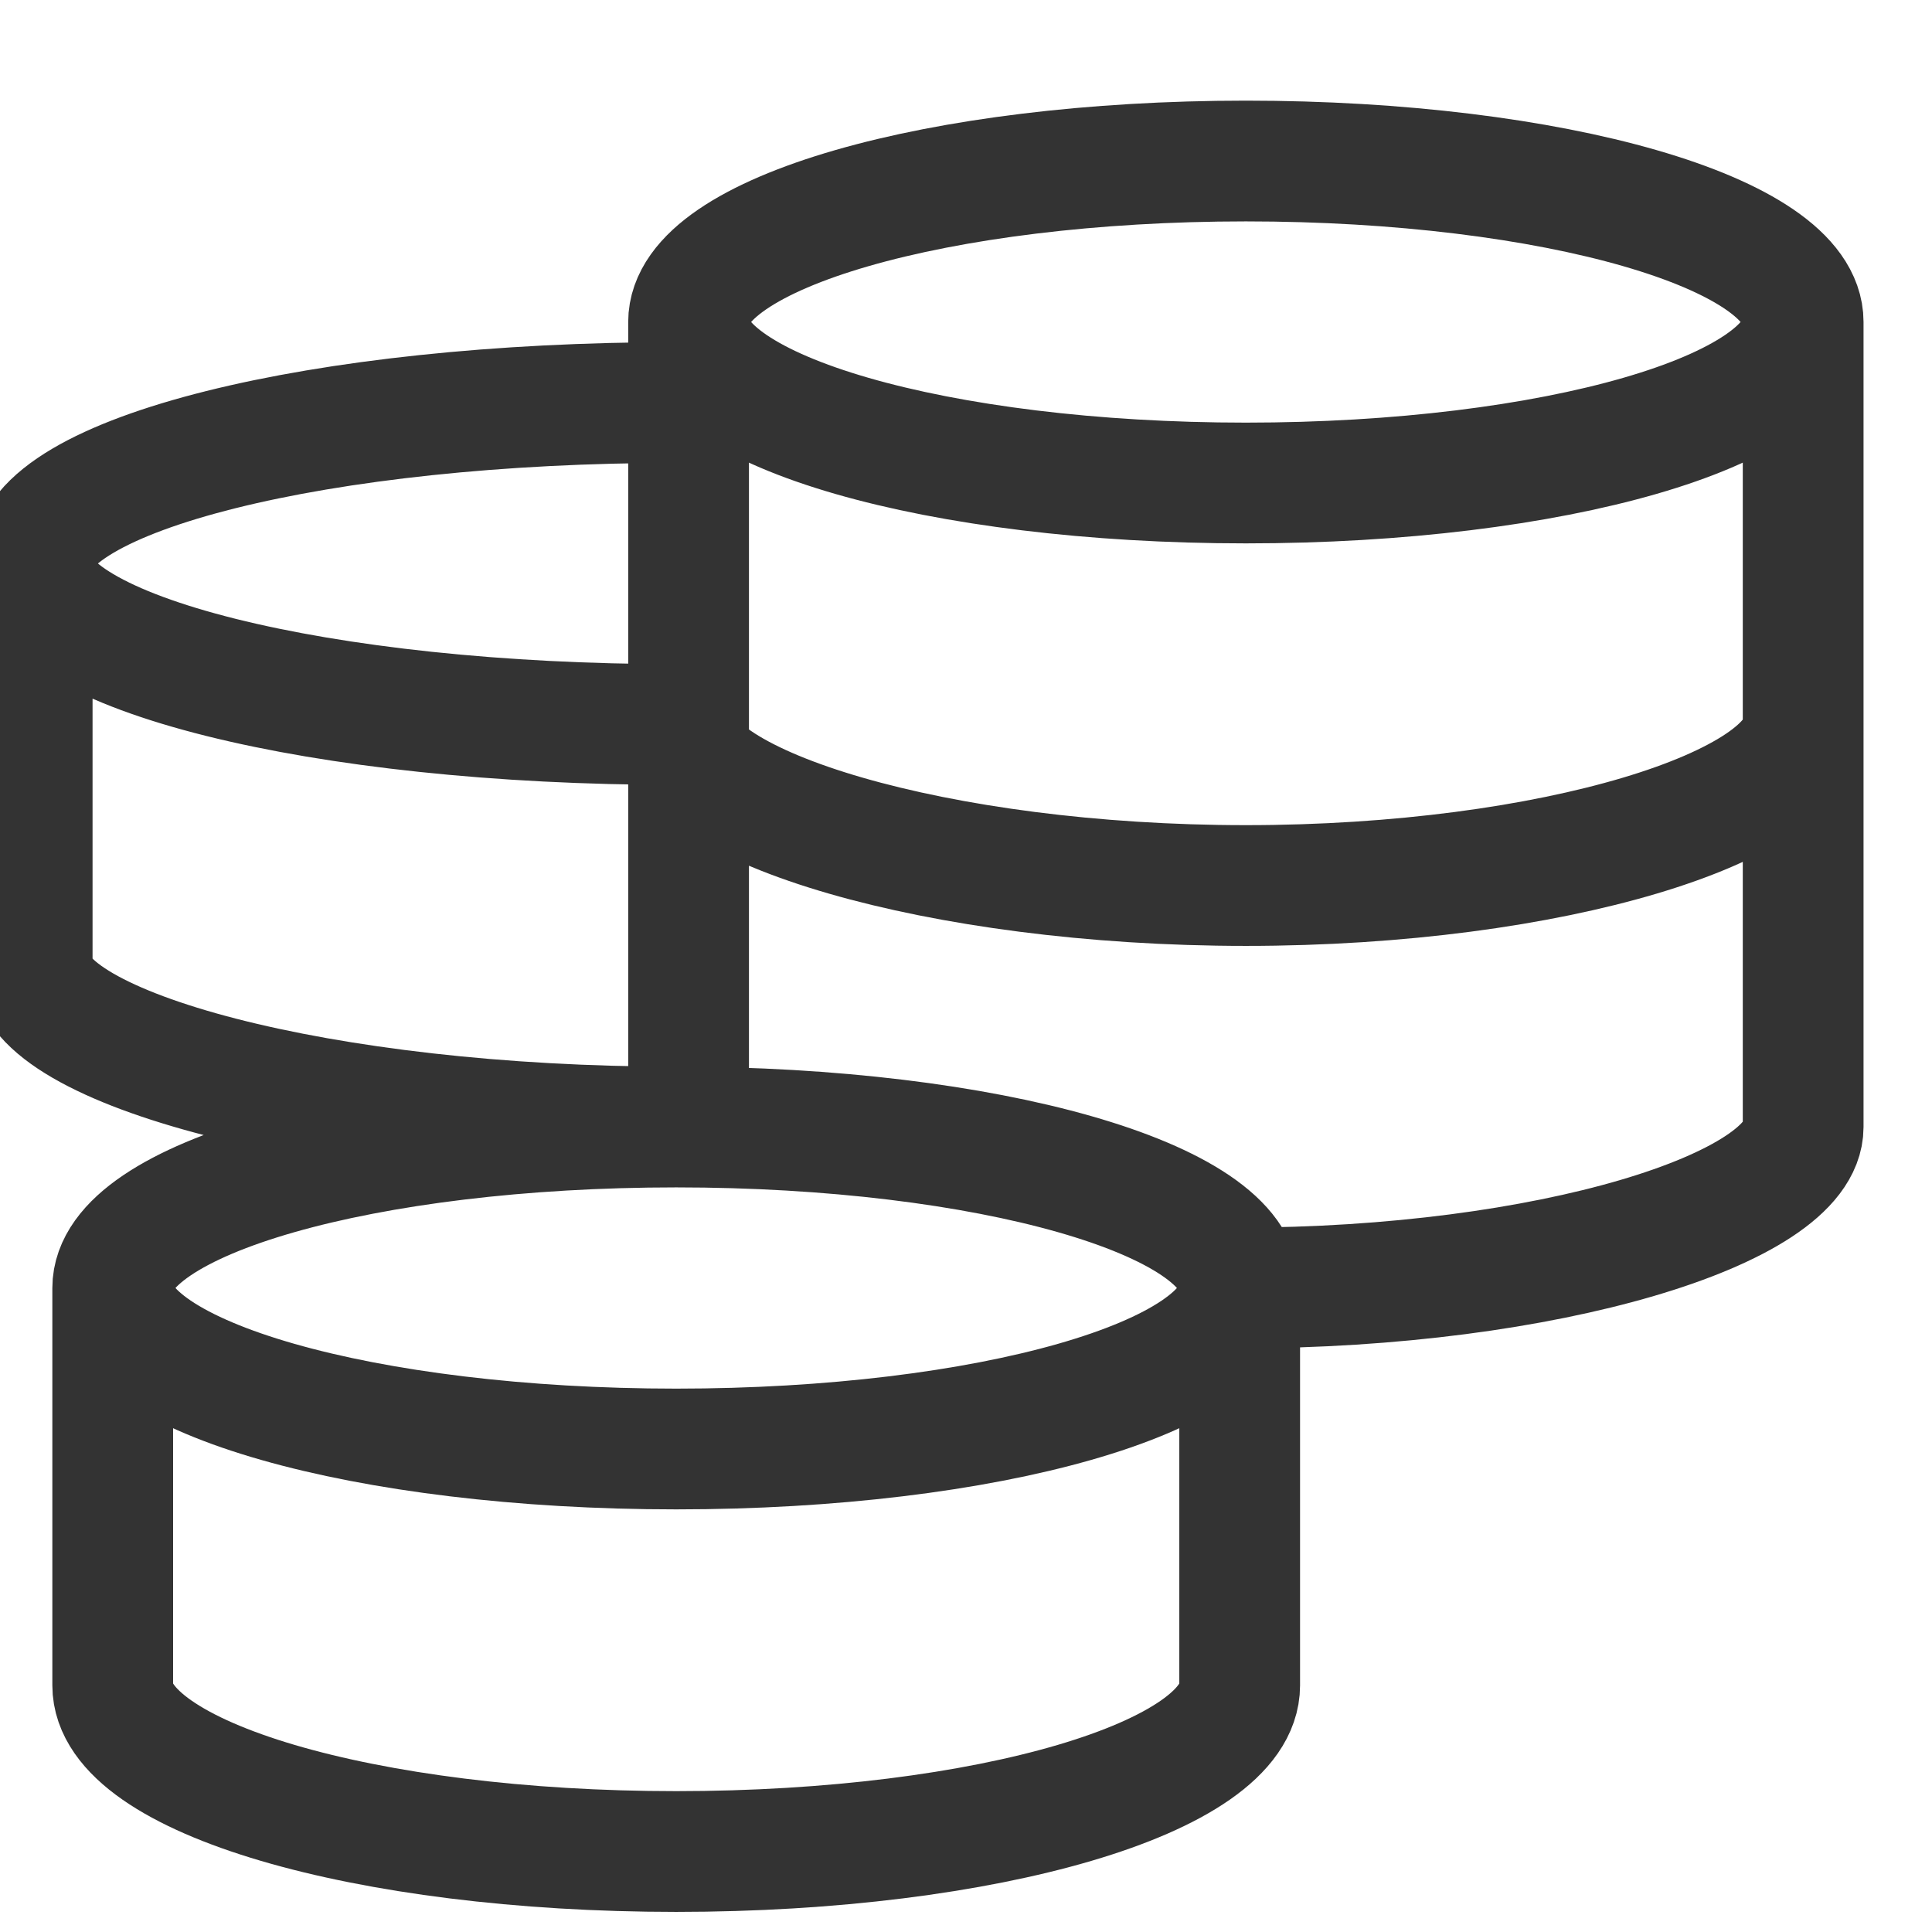 <svg width="32" height="32" viewBox="0 0 32 32" fill="none" xmlns="http://www.w3.org/2000/svg">
<g clip-path="url(#clip0_886_897)">
<path d="M20.533 21.333C20.533 19.86 16.355 18.667 11.2 18.667M20.533 21.333C20.533 22.807 16.355 24 11.2 24C6.045 24 1.867 22.807 1.867 21.333M20.533 21.333V27.916C20.533 29.435 16.355 30.667 11.2 30.667C6.045 30.667 1.867 29.436 1.867 27.916V21.333M20.533 21.333C25.632 21.333 29.866 20.017 29.866 18.667V5.333M11.2 18.667C6.045 18.667 1.867 19.86 1.867 21.333M11.2 18.667C5.309 18.667 0.533 17.351 0.533 16V9.333M11.2 6.667C5.309 6.667 0.533 7.86 0.533 9.333M0.533 9.333C0.533 10.807 5.309 12 11.2 12C11.2 13.351 15.537 14.667 20.636 14.667C25.735 14.667 29.866 13.351 29.866 12M29.866 5.333C29.866 3.86 25.733 2.667 20.636 2.667C15.539 2.667 11.405 3.86 11.405 5.333M29.866 5.333C29.866 6.807 25.733 8 20.636 8C15.539 8 11.405 6.807 11.405 5.333M11.405 5.333V18.888" stroke="#333333" stroke-width="2"/>
</g>
<defs>
<clipPath id="clip0_886_897">
<rect width="32" height="32" fill="white"/>
</clipPath>
</defs>
</svg>
